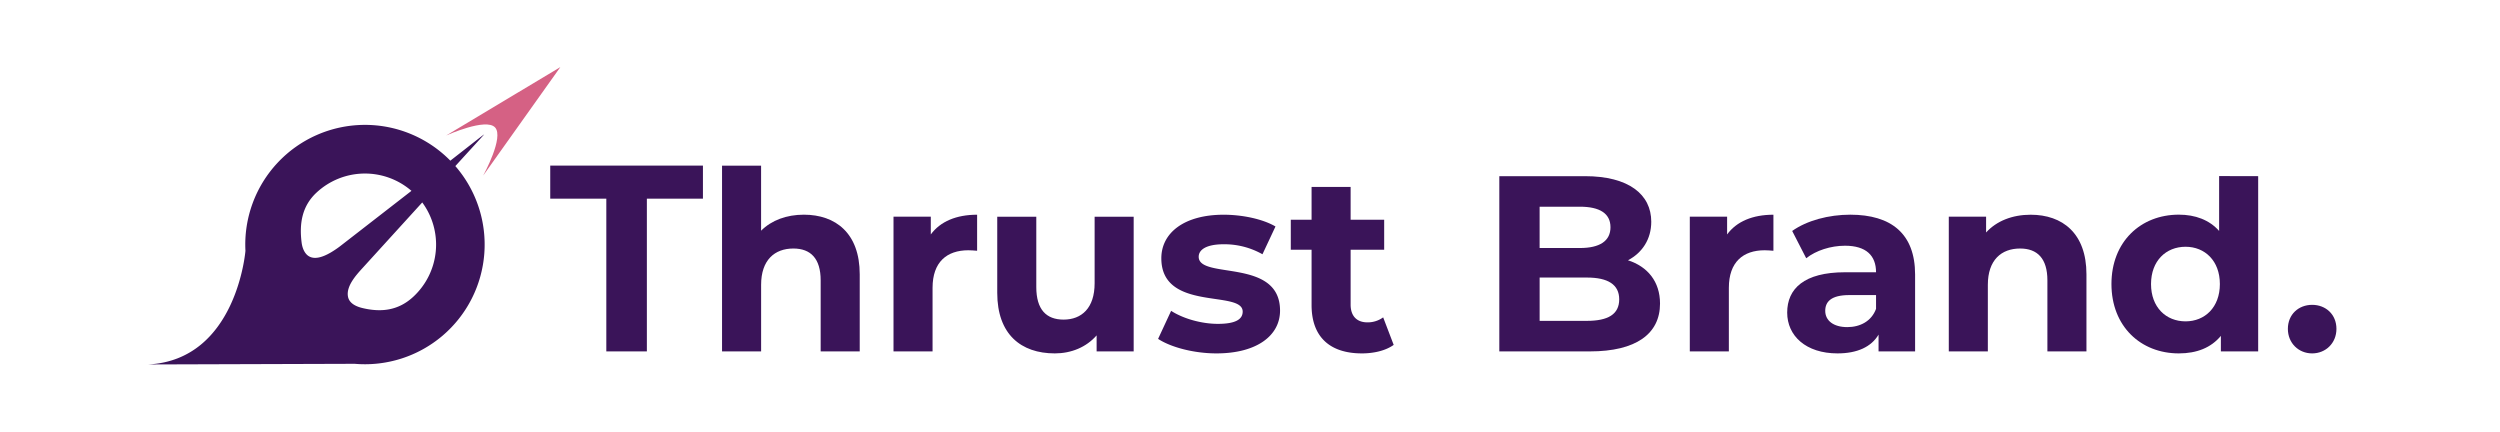 <svg xmlns="http://www.w3.org/2000/svg" viewBox="0 0 3099.2 534.98"><defs><style>.cls-1{fill:#3a1459;}.cls-2{fill:#d56184;}</style></defs><g id="Layer_5" data-name="Layer 5"><path class="cls-1" d="M564.47,205.89c20.78-22.83,34.86-38.07,35.73-39.25-1.84,1-17.49,13.57-41.93,32.54a148.38,148.38,0,0,0-254,111.75S293.45,446.06,183.79,451.81L439.68,451A148.38,148.38,0,0,0,564.47,205.89Zm-155,107.45c-8.61,4.94-21.83,10.57-29.85,1.57-3.44-3.86-5.11-9.36-5.73-14.36-3-23.83.67-45.35,18.72-62a88.12,88.12,0,0,1,117.47-1.95l-86.78,67.33A120.56,120.56,0,0,1,409.51,313.34ZM512.3,367.93c-18.19,16.82-39.22,19.6-62.78,14-7.6-1.8-16.49-5.57-18.12-14.13-2.51-13.07,10.24-26.93,18.12-35.6,22.06-24.24,49-53.83,73.93-81.24A88.14,88.14,0,0,1,512.3,367.93Z"/><path class="cls-1" d="M510.12,236.56l48.15-37.38"/><path class="cls-1" d="M523.45,251l41-45.08"/><path class="cls-2" d="M599,217.63c.79-1.43,26-47.52,14.73-59.65s-59.12,9.35-60.61,10L694.65,83.17Z"/><path class="cls-1" d="M751.64,246.32H682.12v-41h189.3v41H801.91v189.3H751.64Z"/><path class="cls-1" d="M1065.78,340v95.58h-48.42V347.49c0-27-12.41-39.41-33.82-39.41-23.27,0-40,14.27-40,45v82.55H895.1V205.36h48.41V286c13-13,31.65-19.86,53.06-19.86C1036,266.18,1065.78,289.14,1065.78,340Z"/><path class="cls-1" d="M1211.31,266.18v44.69c-4-.31-7.13-.62-10.86-.62-26.69,0-44.37,14.58-44.37,46.55v78.82h-48.41v-167h46.23v22C1165.7,274.56,1185.56,266.18,1211.31,266.18Z"/><path class="cls-1" d="M1405.39,268.66v167h-45.93V415.76c-12.72,14.59-31.34,22.34-51.82,22.34-41.9,0-71.38-23.58-71.38-75.1V268.66h48.41v87.21c0,27.93,12.42,40.34,33.83,40.34,22.34,0,38.48-14.28,38.48-45V268.66Z"/><path class="cls-1" d="M1435.67,420.1l16.14-34.75c14.9,9.62,37.55,16.13,58,16.13,22.34,0,30.72-5.89,30.72-15.2,0-27.31-100.85.62-100.85-66.1,0-31.66,28.55-54,77.27-54,23,0,48.41,5.28,64.24,14.59l-16.14,34.44A95.89,95.89,0,0,0,1517,302.8c-21.72,0-31,6.83-31,15.52,0,28.55,100.85.93,100.85,66.72,0,31-28.86,53.06-78.82,53.06C1479.74,438.1,1451.19,430.35,1435.67,420.1Z"/><path class="cls-1" d="M1727.72,427.55c-9.93,7.14-24.52,10.55-39.42,10.55-39.41,0-62.37-20.17-62.37-59.89V309.63h-25.76V272.39h25.76V231.74h48.41v40.65h41.59v37.24h-41.59v68c0,14.27,7.76,22,20.79,22a32.63,32.63,0,0,0,19.55-6.2Z"/><path class="cls-1" d="M2057.9,376.35c0,37.55-29.79,59.27-86.89,59.27H1858.67V218.39H1964.8c54.31,0,82.24,22.65,82.24,56.48,0,21.72-11.18,38.48-28.87,47.79C2042.38,330.42,2057.9,349,2057.9,376.35Zm-149.27-120.1v51.21h50c24.52,0,37.86-8.69,37.86-25.76s-13.34-25.45-37.86-25.45Zm98.68,114.82c0-18.31-14-27-40-27h-58.65v53.69h58.65C1993.35,397.76,2007.31,389.69,2007.31,371.07Z"/><path class="cls-1" d="M2198.47,266.18v44.69c-4-.31-7.14-.62-10.86-.62-26.69,0-44.38,14.58-44.38,46.55v78.82h-48.41v-167h46.24v22C2152.85,274.56,2172.71,266.18,2198.47,266.18Z"/><path class="cls-1" d="M2374.11,340.35v95.27h-45.3V414.83c-9,15.2-26.38,23.27-50.9,23.27-39.1,0-62.37-21.72-62.37-50.58,0-29.48,20.79-50,71.68-50h38.48c0-20.8-12.41-32.9-38.48-32.9-17.69,0-36,5.9-48.1,15.52l-17.38-33.83c18.31-13,45.31-20.17,72-20.17C2344.63,266.18,2374.11,289.77,2374.11,340.35Zm-48.41,42.52V365.8h-33.2c-22.65,0-29.79,8.38-29.79,19.55,0,12.1,10.24,20.17,27.31,20.17C2306.15,405.52,2320.12,398.07,2325.7,382.87Z"/><path class="cls-1" d="M2586.53,340v95.58h-48.41V347.49c0-27-12.42-39.41-33.83-39.41-23.27,0-40,14.27-40,45v82.55h-48.41v-167h46.24v19.56c13-14.28,32.58-22,55.23-22C2556.74,266.18,2586.53,289.14,2586.53,340Z"/><path class="cls-1" d="M2799.41,218.39V435.62h-46.24V416.38C2741.06,431,2723.38,438.1,2701,438.1c-47.17,0-83.48-33.51-83.48-86s36.31-86,83.48-86c20.48,0,37.86,6.52,50,20.17v-68Zm-47.48,133.75c0-28.86-18.62-46.24-42.52-46.24-24.2,0-42.82,17.38-42.82,46.24s18.62,46.24,42.82,46.24C2733.31,398.38,2751.93,381,2751.93,352.14Z"/><path class="cls-1" d="M2836.23,407.69c0-18,13.35-29.79,30.11-29.79s30.1,11.79,30.1,29.79c0,17.69-13.34,30.41-30.1,30.41S2836.23,425.38,2836.23,407.69Z"/></g></svg>